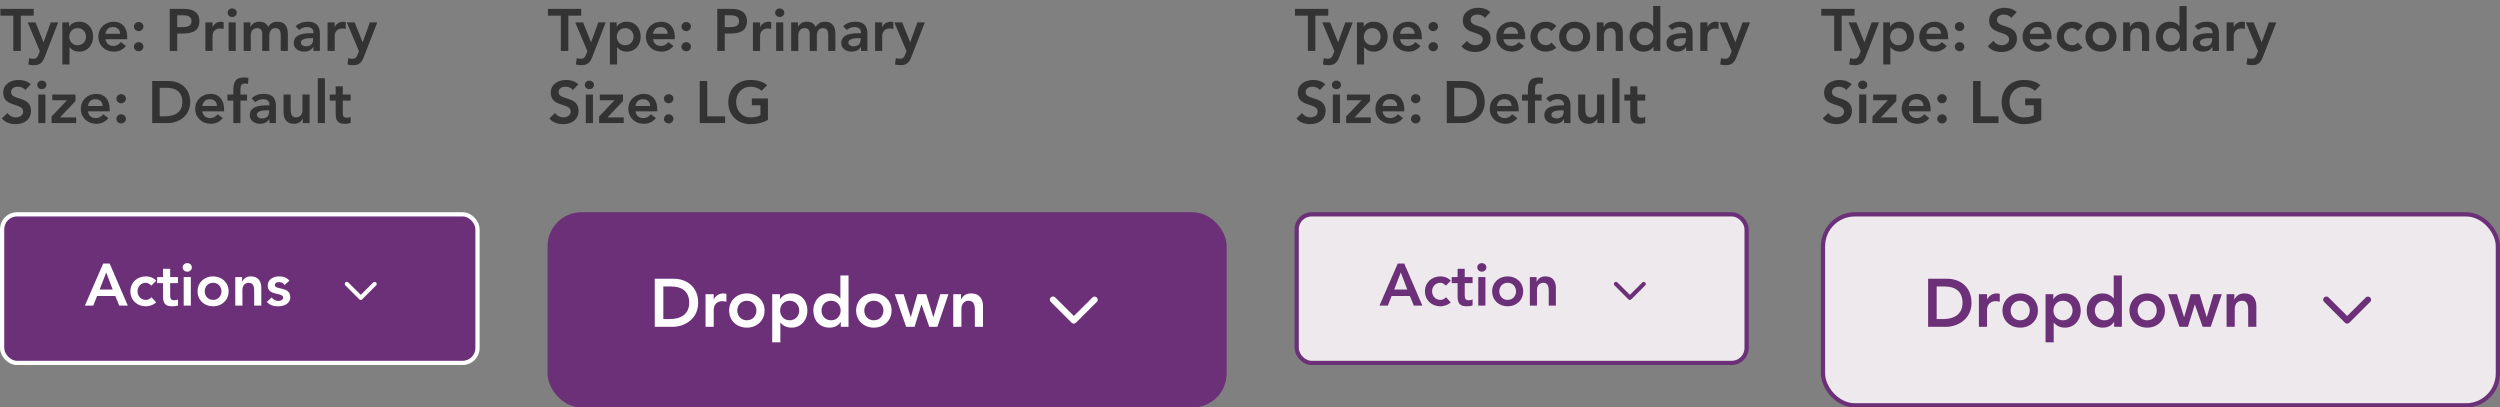 <svg width="589" height="96" viewBox="0 0 589 96" fill="none" xmlns="http://www.w3.org/2000/svg">
<rect x="0" y="0" width="589" height="96" fill="#808080" stroke="none"/>
<path d="M3.136 12H4.9V3.684H7.938V2.088H0.098V3.684H3.136V12ZM9.392 12.056L9.07 12.854C8.79 13.554 8.566 13.848 7.74 13.848C7.446 13.848 7.152 13.778 6.886 13.68L6.676 15.192C7.096 15.304 7.53 15.36 7.964 15.36C9.448 15.36 10.037 14.702 10.527 13.442L13.704 5.28H11.954L10.274 9.942H10.246L8.37 5.28H6.522L9.392 12.056ZM14.692 15.192H16.372V11.146H16.414C16.764 11.58 17.436 12.168 18.696 12.168C20.614 12.168 21.944 10.628 21.944 8.64C21.944 6.652 20.698 5.112 18.626 5.112C17.688 5.112 16.806 5.476 16.316 6.288H16.288V5.28H14.692V15.192ZM20.264 8.64C20.264 9.69 19.522 10.656 18.29 10.656C17.058 10.656 16.316 9.69 16.316 8.64C16.316 7.59 17.058 6.624 18.29 6.624C19.522 6.624 20.264 7.59 20.264 8.64ZM29.979 9.228V8.766C29.979 6.428 28.705 5.112 26.829 5.112C24.799 5.112 23.175 6.526 23.175 8.64C23.175 10.754 24.799 12.168 26.829 12.168C27.893 12.168 28.887 11.79 29.671 10.824L28.467 9.914C28.047 10.432 27.501 10.824 26.661 10.824C25.723 10.824 24.967 10.222 24.855 9.228H29.979ZM24.855 7.968C24.981 7.002 25.597 6.372 26.591 6.372C27.641 6.372 28.285 6.988 28.299 7.968H24.855ZM31.55 11.02C31.55 11.622 32.082 12.084 32.67 12.084C33.286 12.084 33.79 11.594 33.79 10.992C33.79 10.39 33.272 9.928 32.67 9.928C32.054 9.928 31.55 10.418 31.55 11.02ZM31.55 6.274C31.55 6.876 32.082 7.338 32.67 7.338C33.286 7.338 33.79 6.848 33.79 6.246C33.79 5.644 33.272 5.182 32.67 5.182C32.054 5.182 31.55 5.672 31.55 6.274ZM39.989 12H41.753V7.898H43.013C45.113 7.898 46.975 7.45 46.975 4.958C46.975 2.76 45.239 2.088 43.321 2.088H39.989V12ZM41.753 6.386V3.6H43.013C43.965 3.6 45.127 3.768 45.127 4.986C45.127 6.33 43.825 6.386 42.817 6.386H41.753ZM48.393 12H50.073V8.402C50.073 8.038 50.297 6.708 51.879 6.708C52.145 6.708 52.411 6.764 52.691 6.834V5.21C52.495 5.154 52.299 5.112 52.089 5.112C51.207 5.112 50.465 5.574 50.101 6.344H50.073V5.28H48.393V12ZM53.863 12H55.543V5.28H53.863V12ZM53.625 2.998C53.625 3.53 54.073 4.006 54.689 4.006C55.305 4.006 55.781 3.572 55.781 2.998C55.781 2.424 55.305 1.99 54.689 1.99C54.073 1.99 53.625 2.466 53.625 2.998ZM57.401 12H59.081V8.332C59.081 7.436 59.516 6.624 60.621 6.624C61.434 6.624 61.77 7.17 61.77 7.996V12H63.45V8.36C63.45 7.492 63.842 6.624 64.891 6.624C65.885 6.624 66.138 7.352 66.138 8.192V12H67.817V7.996C67.817 6.386 67.188 5.112 65.395 5.112C64.388 5.112 63.673 5.504 63.184 6.358C62.834 5.518 62.12 5.112 61.084 5.112C59.964 5.112 59.319 5.7 59.026 6.33H58.998V5.28H57.401V12ZM73.853 12H75.365V8.136C75.365 7.184 75.365 5.112 72.495 5.112C71.431 5.112 70.381 5.434 69.639 6.19L70.521 7.072C70.969 6.652 71.613 6.372 72.313 6.372C73.209 6.372 73.853 6.806 73.853 7.632V7.814H73.433C71.753 7.814 69.205 7.968 69.205 10.152C69.205 11.482 70.409 12.168 71.655 12.168C72.551 12.168 73.335 11.832 73.811 11.076H73.853V12ZM73.755 9.368C73.755 10.306 73.209 10.908 72.061 10.908C71.515 10.908 70.885 10.642 70.885 10.026C70.885 9.06 72.481 8.99 73.405 8.99H73.755V9.368ZM77.173 12H78.853V8.402C78.853 8.038 79.077 6.708 80.659 6.708C80.925 6.708 81.191 6.764 81.471 6.834V5.21C81.275 5.154 81.079 5.112 80.869 5.112C79.987 5.112 79.245 5.574 78.881 6.344H78.853V5.28H77.173V12ZM84.574 12.056L84.252 12.854C83.972 13.554 83.748 13.848 82.922 13.848C82.628 13.848 82.334 13.778 82.068 13.68L81.858 15.192C82.278 15.304 82.712 15.36 83.146 15.36C84.63 15.36 85.218 14.702 85.708 13.442L88.886 5.28H87.136L85.456 9.942H85.428L83.552 5.28H81.704L84.574 12.056ZM7.252 19.858C6.482 19.13 5.446 18.836 4.41 18.836C2.576 18.836 0.756 19.788 0.756 21.832C0.756 25.374 5.46 24.128 5.46 26.298C5.46 27.208 4.536 27.656 3.724 27.656C2.94 27.656 2.198 27.278 1.764 26.62L0.434 27.908C1.246 28.874 2.45 29.252 3.682 29.252C5.628 29.252 7.308 28.216 7.308 26.088C7.308 22.56 2.604 23.694 2.604 21.706C2.604 20.796 3.416 20.432 4.228 20.432C4.914 20.432 5.586 20.684 5.964 21.216L7.252 19.858ZM9.019 29H10.699V22.28H9.019V29ZM8.781 19.998C8.781 20.53 9.229 21.006 9.845 21.006C10.461 21.006 10.937 20.572 10.937 19.998C10.937 19.424 10.461 18.99 9.845 18.99C9.229 18.99 8.781 19.466 8.781 19.998ZM12.152 29H17.948V27.656H14.14L17.78 23.806V22.28H12.32V23.624H15.75V23.652L12.152 27.446V29ZM25.85 26.228V25.766C25.85 23.428 24.576 22.112 22.7 22.112C20.67 22.112 19.046 23.526 19.046 25.64C19.046 27.754 20.67 29.168 22.7 29.168C23.764 29.168 24.758 28.79 25.542 27.824L24.338 26.914C23.918 27.432 23.372 27.824 22.532 27.824C21.594 27.824 20.838 27.222 20.726 26.228H25.85ZM20.726 24.968C20.852 24.002 21.468 23.372 22.462 23.372C23.512 23.372 24.156 23.988 24.17 24.968H20.726ZM27.421 28.02C27.421 28.622 27.953 29.084 28.541 29.084C29.157 29.084 29.661 28.594 29.661 27.992C29.661 27.39 29.143 26.928 28.541 26.928C27.925 26.928 27.421 27.418 27.421 28.02ZM27.421 23.274C27.421 23.876 27.953 24.338 28.541 24.338C29.157 24.338 29.661 23.848 29.661 23.246C29.661 22.644 29.143 22.182 28.541 22.182C27.925 22.182 27.421 22.672 27.421 23.274ZM35.86 29H39.556C41.936 29 44.806 27.432 44.806 24.044C44.806 20.684 42.37 19.088 39.766 19.088H35.86V29ZM37.624 27.404V20.684H39.234C41.39 20.684 42.958 21.636 42.958 24.044C42.958 26.452 41.152 27.404 38.94 27.404H37.624ZM52.797 26.228V25.766C52.797 23.428 51.523 22.112 49.647 22.112C47.617 22.112 45.993 23.526 45.993 25.64C45.993 27.754 47.617 29.168 49.647 29.168C50.711 29.168 51.705 28.79 52.489 27.824L51.285 26.914C50.865 27.432 50.319 27.824 49.479 27.824C48.541 27.824 47.785 27.222 47.673 26.228H52.797ZM47.673 24.968C47.799 24.002 48.415 23.372 49.409 23.372C50.459 23.372 51.103 23.988 51.117 24.968H47.673ZM54.97 29H56.65V23.708H58.204V22.28H56.65V21.062C56.65 20.32 56.79 19.676 57.728 19.676C57.966 19.676 58.19 19.718 58.428 19.774L58.54 18.346C58.19 18.276 57.84 18.248 57.476 18.248C55.39 18.248 54.97 19.466 54.97 21.328V22.28H53.584V23.708H54.97V29ZM63.49 29H65.002V25.136C65.002 24.184 65.002 22.112 62.132 22.112C61.068 22.112 60.018 22.434 59.276 23.19L60.158 24.072C60.606 23.652 61.25 23.372 61.95 23.372C62.846 23.372 63.49 23.806 63.49 24.632V24.814H63.07C61.39 24.814 58.842 24.968 58.842 27.152C58.842 28.482 60.046 29.168 61.292 29.168C62.188 29.168 62.972 28.832 63.448 28.076H63.49V29ZM63.392 26.368C63.392 27.306 62.846 27.908 61.698 27.908C61.152 27.908 60.522 27.642 60.522 27.026C60.522 26.06 62.118 25.99 63.042 25.99H63.392V26.368ZM72.941 22.28H71.261V25.948C71.261 26.844 70.827 27.656 69.721 27.656C68.545 27.656 68.489 26.424 68.489 25.682V22.28H66.809V26.522C66.809 27.894 67.453 29.168 69.259 29.168C70.379 29.168 71.009 28.594 71.317 27.922H71.345V29H72.941V22.28ZM74.876 29H76.556V18.416H74.876V29ZM79.087 23.708V26.788C79.087 28.37 79.507 29.168 81.285 29.168C81.677 29.168 82.265 29.112 82.615 28.944V27.53C82.405 27.684 81.999 27.74 81.705 27.74C80.963 27.74 80.767 27.32 80.767 26.648V23.708H82.615V22.28H80.767V20.334H79.087V22.28H77.701V23.708H79.087Z" fill="#333333"/>
<rect x="0.5" y="50.5" width="112" height="35" rx="3.5" fill="#6C3078"/>
<path d="M20 72H21.974L22.87 69.732H27.168L28.092 72H30.108L25.838 62.088H24.312L20 72ZM23.472 68.22L25.026 64.188L26.552 68.22H23.472ZM36.809 66.134C36.166 65.42 35.227 65.112 34.373 65.112C32.343 65.112 30.72 66.526 30.72 68.64C30.72 70.754 32.343 72.168 34.373 72.168C34.962 72.168 36.109 71.916 36.795 71.23L35.675 70.026C35.367 70.432 34.892 70.656 34.373 70.656C33.142 70.656 32.4 69.69 32.4 68.64C32.4 67.59 33.142 66.624 34.373 66.624C34.822 66.624 35.255 66.89 35.648 67.296L36.809 66.134ZM38.411 66.708V69.788C38.411 71.37 38.831 72.168 40.609 72.168C41.001 72.168 41.589 72.112 41.939 71.944V70.53C41.729 70.684 41.323 70.74 41.029 70.74C40.287 70.74 40.091 70.32 40.091 69.648V66.708H41.939V65.28H40.091V63.334H38.411V65.28H37.025V66.708H38.411ZM43.279 72H44.959V65.28H43.279V72ZM43.041 62.998C43.041 63.53 43.489 64.006 44.105 64.006C44.721 64.006 45.197 63.572 45.197 62.998C45.197 62.424 44.721 61.99 44.105 61.99C43.489 61.99 43.041 62.466 43.041 62.998ZM46.551 68.64C46.551 70.754 48.175 72.168 50.206 72.168C52.236 72.168 53.859 70.754 53.859 68.64C53.859 66.526 52.236 65.112 50.206 65.112C48.175 65.112 46.551 66.526 46.551 68.64ZM48.231 68.64C48.231 67.59 48.974 66.624 50.206 66.624C51.438 66.624 52.179 67.59 52.179 68.64C52.179 69.69 51.438 70.656 50.206 70.656C48.974 70.656 48.231 69.69 48.231 68.64ZM55.432 72H57.112V68.332C57.112 67.436 57.547 66.624 58.653 66.624C59.828 66.624 59.885 67.856 59.885 68.598V72H61.565V67.758C61.565 66.386 60.92 65.112 59.114 65.112C57.995 65.112 57.364 65.686 57.056 66.358H57.029V65.28H55.432V72ZM68.175 66.134C67.629 65.392 66.677 65.112 65.781 65.112C64.424 65.112 63.08 65.784 63.08 67.282C63.08 69.844 66.706 68.752 66.706 70.138C66.706 70.67 66.076 70.908 65.585 70.908C64.871 70.908 64.424 70.558 63.989 70.082L62.87 71.132C63.556 71.902 64.451 72.168 65.487 72.168C66.859 72.168 68.385 71.608 68.385 70.012C68.385 67.394 64.76 68.374 64.76 67.17C64.76 66.666 65.291 66.456 65.74 66.456C66.314 66.456 66.734 66.694 67.055 67.142L68.175 66.134Z" fill="white"/>
<path d="M85 70.666C84.935 70.667 84.87 70.654 84.809 70.629C84.748 70.604 84.693 70.567 84.647 70.52L81.314 67.186C81.247 67.089 81.217 66.972 81.229 66.854C81.241 66.737 81.294 66.628 81.378 66.546C81.463 66.464 81.573 66.414 81.691 66.406C81.808 66.397 81.925 66.43 82.02 66.5L85 69.46L87.98 66.5C88.074 66.439 88.186 66.411 88.298 66.421C88.409 66.431 88.514 66.479 88.596 66.556C88.677 66.632 88.73 66.734 88.747 66.845C88.763 66.956 88.743 67.069 88.687 67.166L85.354 70.5C85.309 70.55 85.255 70.591 85.194 70.62C85.134 70.648 85.068 70.664 85 70.666V70.666Z" fill="white"/>
<rect x="0.5" y="50.5" width="112" height="35" rx="3.5" stroke="white"/>
<path d="M132.136 12H133.9V3.684H136.938V2.088H129.098V3.684H132.136V12ZM138.392 12.056L138.07 12.854C137.79 13.554 137.566 13.848 136.74 13.848C136.446 13.848 136.152 13.778 135.886 13.68L135.676 15.192C136.096 15.304 136.53 15.36 136.964 15.36C138.448 15.36 139.036 14.702 139.526 13.442L142.704 5.28H140.954L139.274 9.942H139.246L137.37 5.28H135.522L138.392 12.056ZM143.692 15.192H145.372V11.146H145.414C145.764 11.58 146.436 12.168 147.696 12.168C149.614 12.168 150.944 10.628 150.944 8.64C150.944 6.652 149.698 5.112 147.626 5.112C146.688 5.112 145.806 5.476 145.316 6.288H145.288V5.28H143.692V15.192ZM149.264 8.64C149.264 9.69 148.522 10.656 147.29 10.656C146.058 10.656 145.316 9.69 145.316 8.64C145.316 7.59 146.058 6.624 147.29 6.624C148.522 6.624 149.264 7.59 149.264 8.64ZM158.979 9.228V8.766C158.979 6.428 157.705 5.112 155.829 5.112C153.799 5.112 152.175 6.526 152.175 8.64C152.175 10.754 153.799 12.168 155.829 12.168C156.893 12.168 157.887 11.79 158.671 10.824L157.467 9.914C157.047 10.432 156.501 10.824 155.661 10.824C154.723 10.824 153.967 10.222 153.855 9.228H158.979ZM153.855 7.968C153.981 7.002 154.597 6.372 155.591 6.372C156.641 6.372 157.285 6.988 157.299 7.968H153.855ZM160.55 11.02C160.55 11.622 161.082 12.084 161.67 12.084C162.286 12.084 162.79 11.594 162.79 10.992C162.79 10.39 162.272 9.928 161.67 9.928C161.054 9.928 160.55 10.418 160.55 11.02ZM160.55 6.274C160.55 6.876 161.082 7.338 161.67 7.338C162.286 7.338 162.79 6.848 162.79 6.246C162.79 5.644 162.272 5.182 161.67 5.182C161.054 5.182 160.55 5.672 160.55 6.274ZM168.989 12H170.753V7.898H172.013C174.113 7.898 175.975 7.45 175.975 4.958C175.975 2.76 174.239 2.088 172.321 2.088H168.989V12ZM170.753 6.386V3.6H172.013C172.965 3.6 174.127 3.768 174.127 4.986C174.127 6.33 172.825 6.386 171.817 6.386H170.753ZM177.393 12H179.073V8.402C179.073 8.038 179.297 6.708 180.879 6.708C181.145 6.708 181.411 6.764 181.691 6.834V5.21C181.495 5.154 181.299 5.112 181.089 5.112C180.207 5.112 179.465 5.574 179.101 6.344H179.073V5.28H177.393V12ZM182.863 12H184.543V5.28H182.863V12ZM182.625 2.998C182.625 3.53 183.073 4.006 183.689 4.006C184.305 4.006 184.781 3.572 184.781 2.998C184.781 2.424 184.305 1.99 183.689 1.99C183.073 1.99 182.625 2.466 182.625 2.998ZM186.402 12H188.082V8.332C188.082 7.436 188.516 6.624 189.622 6.624C190.434 6.624 190.77 7.17 190.77 7.996V12H192.45V8.36C192.45 7.492 192.842 6.624 193.892 6.624C194.886 6.624 195.138 7.352 195.138 8.192V12H196.818V7.996C196.818 6.386 196.188 5.112 194.396 5.112C193.388 5.112 192.674 5.504 192.184 6.358C191.834 5.518 191.12 5.112 190.084 5.112C188.964 5.112 188.32 5.7 188.026 6.33H187.998V5.28H186.402V12ZM202.853 12H204.365V8.136C204.365 7.184 204.365 5.112 201.495 5.112C200.431 5.112 199.381 5.434 198.639 6.19L199.521 7.072C199.969 6.652 200.613 6.372 201.313 6.372C202.209 6.372 202.853 6.806 202.853 7.632V7.814H202.433C200.753 7.814 198.205 7.968 198.205 10.152C198.205 11.482 199.409 12.168 200.655 12.168C201.551 12.168 202.335 11.832 202.811 11.076H202.853V12ZM202.755 9.368C202.755 10.306 202.209 10.908 201.061 10.908C200.515 10.908 199.885 10.642 199.885 10.026C199.885 9.06 201.481 8.99 202.405 8.99H202.755V9.368ZM206.173 12H207.853V8.402C207.853 8.038 208.077 6.708 209.659 6.708C209.925 6.708 210.191 6.764 210.471 6.834V5.21C210.275 5.154 210.079 5.112 209.869 5.112C208.987 5.112 208.245 5.574 207.881 6.344H207.853V5.28H206.173V12ZM213.574 12.056L213.252 12.854C212.972 13.554 212.748 13.848 211.922 13.848C211.628 13.848 211.334 13.778 211.068 13.68L210.858 15.192C211.278 15.304 211.712 15.36 212.146 15.36C213.63 15.36 214.218 14.702 214.708 13.442L217.886 5.28H216.136L214.456 9.942H214.428L212.552 5.28H210.704L213.574 12.056ZM136.252 19.858C135.482 19.13 134.446 18.836 133.41 18.836C131.576 18.836 129.756 19.788 129.756 21.832C129.756 25.374 134.46 24.128 134.46 26.298C134.46 27.208 133.536 27.656 132.724 27.656C131.94 27.656 131.198 27.278 130.764 26.62L129.434 27.908C130.246 28.874 131.45 29.252 132.682 29.252C134.628 29.252 136.308 28.216 136.308 26.088C136.308 22.56 131.604 23.694 131.604 21.706C131.604 20.796 132.416 20.432 133.228 20.432C133.914 20.432 134.586 20.684 134.964 21.216L136.252 19.858ZM138.019 29H139.699V22.28H138.019V29ZM137.781 19.998C137.781 20.53 138.229 21.006 138.845 21.006C139.461 21.006 139.937 20.572 139.937 19.998C139.937 19.424 139.461 18.99 138.845 18.99C138.229 18.99 137.781 19.466 137.781 19.998ZM141.152 29H146.948V27.656H143.14L146.78 23.806V22.28H141.32V23.624H144.75V23.652L141.152 27.446V29ZM154.85 26.228V25.766C154.85 23.428 153.576 22.112 151.7 22.112C149.67 22.112 148.046 23.526 148.046 25.64C148.046 27.754 149.67 29.168 151.7 29.168C152.764 29.168 153.758 28.79 154.542 27.824L153.338 26.914C152.918 27.432 152.372 27.824 151.532 27.824C150.594 27.824 149.838 27.222 149.726 26.228H154.85ZM149.726 24.968C149.852 24.002 150.468 23.372 151.462 23.372C152.512 23.372 153.156 23.988 153.17 24.968H149.726ZM156.421 28.02C156.421 28.622 156.953 29.084 157.541 29.084C158.157 29.084 158.661 28.594 158.661 27.992C158.661 27.39 158.143 26.928 157.541 26.928C156.925 26.928 156.421 27.418 156.421 28.02ZM156.421 23.274C156.421 23.876 156.953 24.338 157.541 24.338C158.157 24.338 158.661 23.848 158.661 23.246C158.661 22.644 158.143 22.182 157.541 22.182C156.925 22.182 156.421 22.672 156.421 23.274ZM164.86 29H170.838V27.404H166.624V19.088H164.86V29ZM180.926 23.204H177.132V24.8H179.162V27.138C178.546 27.488 177.734 27.656 176.838 27.656C174.794 27.656 173.436 26.088 173.436 23.974C173.436 22 174.794 20.432 176.838 20.432C177.832 20.432 178.798 20.782 179.428 21.398L180.73 20.082C179.694 19.158 178.336 18.836 176.824 18.836C173.772 18.836 171.588 20.908 171.588 24.086C171.588 27.18 173.772 29.252 176.824 29.252C178.35 29.252 179.722 28.916 180.926 28.272V23.204Z" fill="#333333"/>
<rect x="129.5" y="50.5" width="159" height="45" rx="7.5" fill="#6C3078"/>
<path d="M154.264 77H158.488C161.208 77 164.488 75.208 164.488 71.336C164.488 67.496 161.704 65.672 158.728 65.672H154.264V77ZM156.28 75.176V67.496H158.12C160.584 67.496 162.376 68.584 162.376 71.336C162.376 74.088 160.312 75.176 157.784 75.176H156.28ZM166.229 77H168.149V72.888C168.149 72.472 168.405 70.952 170.213 70.952C170.517 70.952 170.821 71.016 171.141 71.096V69.24C170.917 69.176 170.693 69.128 170.453 69.128C169.445 69.128 168.597 69.656 168.181 70.536H168.149V69.32H166.229V77ZM171.782 73.16C171.782 75.576 173.638 77.192 175.958 77.192C178.278 77.192 180.134 75.576 180.134 73.16C180.134 70.744 178.278 69.128 175.958 69.128C173.638 69.128 171.782 70.744 171.782 73.16ZM173.702 73.16C173.702 71.96 174.55 70.856 175.958 70.856C177.366 70.856 178.214 71.96 178.214 73.16C178.214 74.36 177.366 75.464 175.958 75.464C174.55 75.464 173.702 74.36 173.702 73.16ZM181.932 80.648H183.852V76.024H183.9C184.3 76.52 185.068 77.192 186.508 77.192C188.7 77.192 190.22 75.432 190.22 73.16C190.22 70.888 188.796 69.128 186.428 69.128C185.356 69.128 184.348 69.544 183.788 70.472H183.756V69.32H181.932V80.648ZM188.3 73.16C188.3 74.36 187.452 75.464 186.044 75.464C184.636 75.464 183.788 74.36 183.788 73.16C183.788 71.96 184.636 70.856 186.044 70.856C187.452 70.856 188.3 71.96 188.3 73.16ZM198.09 77H199.914V64.904H197.994V70.296H197.946C197.546 69.8 196.778 69.128 195.338 69.128C193.146 69.128 191.626 70.888 191.626 73.16C191.626 75.432 193.05 77.192 195.418 77.192C196.49 77.192 197.498 76.776 198.058 75.848H198.09V77ZM193.546 73.16C193.546 71.96 194.394 70.856 195.802 70.856C197.21 70.856 198.058 71.96 198.058 73.16C198.058 74.36 197.21 75.464 195.802 75.464C194.394 75.464 193.546 74.36 193.546 73.16ZM201.704 73.16C201.704 75.576 203.56 77.192 205.88 77.192C208.2 77.192 210.056 75.576 210.056 73.16C210.056 70.744 208.2 69.128 205.88 69.128C203.56 69.128 201.704 70.744 201.704 73.16ZM203.624 73.16C203.624 71.96 204.472 70.856 205.88 70.856C207.288 70.856 208.136 71.96 208.136 73.16C208.136 74.36 207.288 75.464 205.88 75.464C204.472 75.464 203.624 74.36 203.624 73.16ZM213.486 77H215.47L217.086 71.752H217.118L218.942 77H220.846L223.454 69.32H221.518L219.918 74.696H219.886L218.222 69.32H216.142L214.59 74.696H214.558L212.894 69.32H210.814L213.486 77ZM224.588 77H226.508V72.808C226.508 71.784 227.004 70.856 228.268 70.856C229.612 70.856 229.676 72.264 229.676 73.112V77H231.596V72.152C231.596 70.584 230.86 69.128 228.796 69.128C227.516 69.128 226.796 69.784 226.444 70.552H226.412V69.32H224.588V77Z" fill="white"/>
<path d="M253 76.251C252.901 76.251 252.804 76.232 252.712 76.194C252.621 76.156 252.539 76.101 252.47 76.031L247.47 71.031C247.37 70.885 247.325 70.708 247.343 70.532C247.36 70.357 247.439 70.193 247.566 70.07C247.693 69.946 247.859 69.872 248.035 69.859C248.212 69.847 248.387 69.897 248.53 70.001L253 74.441L257.47 70.001C257.611 69.909 257.778 69.868 257.946 69.883C258.113 69.898 258.27 69.969 258.392 70.084C258.515 70.2 258.595 70.353 258.619 70.519C258.644 70.685 258.613 70.855 258.53 71.001L253.53 76.001C253.463 76.076 253.382 76.137 253.29 76.18C253.199 76.223 253.1 76.247 253 76.251V76.251Z" fill="white"/>
<rect x="129.5" y="50.5" width="159" height="45" rx="7.5" stroke="#6C3078"/>
<path d="M308.136 12H309.9V3.684H312.938V2.088H305.098V3.684H308.136V12ZM314.392 12.056L314.07 12.854C313.79 13.554 313.566 13.848 312.74 13.848C312.446 13.848 312.152 13.778 311.886 13.68L311.676 15.192C312.096 15.304 312.53 15.36 312.964 15.36C314.448 15.36 315.036 14.702 315.526 13.442L318.704 5.28H316.954L315.274 9.942H315.246L313.37 5.28H311.522L314.392 12.056ZM319.692 15.192H321.372V11.146H321.414C321.764 11.58 322.436 12.168 323.696 12.168C325.614 12.168 326.944 10.628 326.944 8.64C326.944 6.652 325.698 5.112 323.626 5.112C322.688 5.112 321.806 5.476 321.316 6.288H321.288V5.28H319.692V15.192ZM325.264 8.64C325.264 9.69 324.522 10.656 323.29 10.656C322.058 10.656 321.316 9.69 321.316 8.64C321.316 7.59 322.058 6.624 323.29 6.624C324.522 6.624 325.264 7.59 325.264 8.64ZM334.979 9.228V8.766C334.979 6.428 333.705 5.112 331.829 5.112C329.799 5.112 328.175 6.526 328.175 8.64C328.175 10.754 329.799 12.168 331.829 12.168C332.893 12.168 333.887 11.79 334.671 10.824L333.467 9.914C333.047 10.432 332.501 10.824 331.661 10.824C330.723 10.824 329.967 10.222 329.855 9.228H334.979ZM329.855 7.968C329.981 7.002 330.597 6.372 331.591 6.372C332.641 6.372 333.285 6.988 333.299 7.968H329.855ZM336.55 11.02C336.55 11.622 337.082 12.084 337.67 12.084C338.286 12.084 338.79 11.594 338.79 10.992C338.79 10.39 338.272 9.928 337.67 9.928C337.054 9.928 336.55 10.418 336.55 11.02ZM336.55 6.274C336.55 6.876 337.082 7.338 337.67 7.338C338.286 7.338 338.79 6.848 338.79 6.246C338.79 5.644 338.272 5.182 337.67 5.182C337.054 5.182 336.55 5.672 336.55 6.274ZM351.135 2.858C350.365 2.13 349.329 1.836 348.293 1.836C346.459 1.836 344.639 2.788 344.639 4.832C344.639 8.374 349.343 7.128 349.343 9.298C349.343 10.208 348.419 10.656 347.607 10.656C346.823 10.656 346.081 10.278 345.647 9.62L344.317 10.908C345.129 11.874 346.333 12.252 347.565 12.252C349.511 12.252 351.191 11.216 351.191 9.088C351.191 5.56 346.487 6.694 346.487 4.706C346.487 3.796 347.299 3.432 348.111 3.432C348.797 3.432 349.469 3.684 349.847 4.216L351.135 2.858ZM359.342 9.228V8.766C359.342 6.428 358.068 5.112 356.192 5.112C354.162 5.112 352.538 6.526 352.538 8.64C352.538 10.754 354.162 12.168 356.192 12.168C357.256 12.168 358.25 11.79 359.034 10.824L357.83 9.914C357.41 10.432 356.864 10.824 356.024 10.824C355.086 10.824 354.33 10.222 354.218 9.228H359.342ZM354.218 7.968C354.344 7.002 354.96 6.372 355.954 6.372C357.004 6.372 357.648 6.988 357.662 7.968H354.218ZM366.667 6.134C366.023 5.42 365.085 5.112 364.231 5.112C362.201 5.112 360.577 6.526 360.577 8.64C360.577 10.754 362.201 12.168 364.231 12.168C364.819 12.168 365.967 11.916 366.653 11.23L365.533 10.026C365.225 10.432 364.749 10.656 364.231 10.656C362.999 10.656 362.257 9.69 362.257 8.64C362.257 7.59 362.999 6.624 364.231 6.624C364.679 6.624 365.113 6.89 365.505 7.296L366.667 6.134ZM367.331 8.64C367.331 10.754 368.955 12.168 370.985 12.168C373.015 12.168 374.639 10.754 374.639 8.64C374.639 6.526 373.015 5.112 370.985 5.112C368.955 5.112 367.331 6.526 367.331 8.64ZM369.011 8.64C369.011 7.59 369.753 6.624 370.985 6.624C372.217 6.624 372.959 7.59 372.959 8.64C372.959 9.69 372.217 10.656 370.985 10.656C369.753 10.656 369.011 9.69 369.011 8.64ZM376.212 12H377.892V8.332C377.892 7.436 378.326 6.624 379.432 6.624C380.608 6.624 380.664 7.856 380.664 8.598V12H382.344V7.758C382.344 6.386 381.7 5.112 379.894 5.112C378.774 5.112 378.144 5.686 377.836 6.358H377.808V5.28H376.212V12ZM389.571 12H391.167V1.416H389.487V6.134H389.445C389.095 5.7 388.423 5.112 387.163 5.112C385.245 5.112 383.915 6.652 383.915 8.64C383.915 10.628 385.161 12.168 387.233 12.168C388.171 12.168 389.053 11.804 389.543 10.992H389.571V12ZM385.595 8.64C385.595 7.59 386.337 6.624 387.569 6.624C388.801 6.624 389.543 7.59 389.543 8.64C389.543 9.69 388.801 10.656 387.569 10.656C386.337 10.656 385.595 9.69 385.595 8.64ZM397.269 12H398.781V8.136C398.781 7.184 398.781 5.112 395.911 5.112C394.847 5.112 393.797 5.434 393.055 6.19L393.937 7.072C394.385 6.652 395.029 6.372 395.729 6.372C396.625 6.372 397.269 6.806 397.269 7.632V7.814H396.849C395.169 7.814 392.621 7.968 392.621 10.152C392.621 11.482 393.825 12.168 395.071 12.168C395.967 12.168 396.751 11.832 397.227 11.076H397.269V12ZM397.171 9.368C397.171 10.306 396.625 10.908 395.477 10.908C394.931 10.908 394.301 10.642 394.301 10.026C394.301 9.06 395.897 8.99 396.821 8.99H397.171V9.368ZM400.589 12H402.269V8.402C402.269 8.038 402.493 6.708 404.075 6.708C404.341 6.708 404.607 6.764 404.887 6.834V5.21C404.691 5.154 404.495 5.112 404.285 5.112C403.403 5.112 402.661 5.574 402.297 6.344H402.269V5.28H400.589V12ZM407.99 12.056L407.668 12.854C407.388 13.554 407.164 13.848 406.338 13.848C406.044 13.848 405.75 13.778 405.484 13.68L405.274 15.192C405.694 15.304 406.128 15.36 406.562 15.36C408.046 15.36 408.634 14.702 409.124 13.442L412.302 5.28H410.552L408.872 9.942H408.844L406.968 5.28H405.12L407.99 12.056ZM312.252 19.858C311.482 19.13 310.446 18.836 309.41 18.836C307.576 18.836 305.756 19.788 305.756 21.832C305.756 25.374 310.46 24.128 310.46 26.298C310.46 27.208 309.536 27.656 308.724 27.656C307.94 27.656 307.198 27.278 306.764 26.62L305.434 27.908C306.246 28.874 307.45 29.252 308.682 29.252C310.628 29.252 312.308 28.216 312.308 26.088C312.308 22.56 307.604 23.694 307.604 21.706C307.604 20.796 308.416 20.432 309.228 20.432C309.914 20.432 310.586 20.684 310.964 21.216L312.252 19.858ZM314.019 29H315.699V22.28H314.019V29ZM313.781 19.998C313.781 20.53 314.229 21.006 314.845 21.006C315.461 21.006 315.937 20.572 315.937 19.998C315.937 19.424 315.461 18.99 314.845 18.99C314.229 18.99 313.781 19.466 313.781 19.998ZM317.152 29H322.948V27.656H319.14L322.78 23.806V22.28H317.32V23.624H320.75V23.652L317.152 27.446V29ZM330.85 26.228V25.766C330.85 23.428 329.576 22.112 327.7 22.112C325.67 22.112 324.046 23.526 324.046 25.64C324.046 27.754 325.67 29.168 327.7 29.168C328.764 29.168 329.758 28.79 330.542 27.824L329.338 26.914C328.918 27.432 328.372 27.824 327.532 27.824C326.594 27.824 325.838 27.222 325.726 26.228H330.85ZM325.726 24.968C325.852 24.002 326.468 23.372 327.462 23.372C328.512 23.372 329.156 23.988 329.17 24.968H325.726ZM332.421 28.02C332.421 28.622 332.953 29.084 333.541 29.084C334.157 29.084 334.661 28.594 334.661 27.992C334.661 27.39 334.143 26.928 333.541 26.928C332.925 26.928 332.421 27.418 332.421 28.02ZM332.421 23.274C332.421 23.876 332.953 24.338 333.541 24.338C334.157 24.338 334.661 23.848 334.661 23.246C334.661 22.644 334.143 22.182 333.541 22.182C332.925 22.182 332.421 22.672 332.421 23.274ZM340.86 29H344.556C346.936 29 349.806 27.432 349.806 24.044C349.806 20.684 347.37 19.088 344.766 19.088H340.86V29ZM342.624 27.404V20.684H344.234C346.39 20.684 347.958 21.636 347.958 24.044C347.958 26.452 346.152 27.404 343.94 27.404H342.624ZM357.797 26.228V25.766C357.797 23.428 356.523 22.112 354.647 22.112C352.617 22.112 350.993 23.526 350.993 25.64C350.993 27.754 352.617 29.168 354.647 29.168C355.711 29.168 356.705 28.79 357.489 27.824L356.285 26.914C355.865 27.432 355.319 27.824 354.479 27.824C353.541 27.824 352.785 27.222 352.673 26.228H357.797ZM352.673 24.968C352.799 24.002 353.415 23.372 354.409 23.372C355.459 23.372 356.103 23.988 356.117 24.968H352.673ZM359.97 29H361.65V23.708H363.204V22.28H361.65V21.062C361.65 20.32 361.79 19.676 362.728 19.676C362.966 19.676 363.19 19.718 363.428 19.774L363.54 18.346C363.19 18.276 362.84 18.248 362.476 18.248C360.39 18.248 359.97 19.466 359.97 21.328V22.28H358.584V23.708H359.97V29ZM368.49 29H370.002V25.136C370.002 24.184 370.002 22.112 367.132 22.112C366.068 22.112 365.018 22.434 364.276 23.19L365.158 24.072C365.606 23.652 366.25 23.372 366.95 23.372C367.846 23.372 368.49 23.806 368.49 24.632V24.814H368.07C366.39 24.814 363.842 24.968 363.842 27.152C363.842 28.482 365.046 29.168 366.292 29.168C367.188 29.168 367.972 28.832 368.448 28.076H368.49V29ZM368.392 26.368C368.392 27.306 367.846 27.908 366.698 27.908C366.152 27.908 365.522 27.642 365.522 27.026C365.522 26.06 367.118 25.99 368.042 25.99H368.392V26.368ZM377.941 22.28H376.261V25.948C376.261 26.844 375.827 27.656 374.721 27.656C373.545 27.656 373.489 26.424 373.489 25.682V22.28H371.809V26.522C371.809 27.894 372.453 29.168 374.259 29.168C375.379 29.168 376.009 28.594 376.317 27.922H376.345V29H377.941V22.28ZM379.876 29H381.556V18.416H379.876V29ZM384.087 23.708V26.788C384.087 28.37 384.507 29.168 386.285 29.168C386.677 29.168 387.265 29.112 387.615 28.944V27.53C387.405 27.684 386.999 27.74 386.705 27.74C385.963 27.74 385.767 27.32 385.767 26.648V23.708H387.615V22.28H385.767V20.334H384.087V22.28H382.701V23.708H384.087Z" fill="#333333"/>
<rect x="305.5" y="50.5" width="106" height="35" rx="3.5" fill="#EDE9ED"/>
<path d="M325 72H326.974L327.87 69.732H332.168L333.092 72H335.108L330.838 62.088H329.312L325 72ZM328.472 68.22L330.026 64.188L331.552 68.22H328.472ZM341.81 66.134C341.166 65.42 340.228 65.112 339.374 65.112C337.344 65.112 335.72 66.526 335.72 68.64C335.72 70.754 337.344 72.168 339.374 72.168C339.962 72.168 341.11 71.916 341.796 71.23L340.676 70.026C340.368 70.432 339.892 70.656 339.374 70.656C338.142 70.656 337.4 69.69 337.4 68.64C337.4 67.59 338.142 66.624 339.374 66.624C339.822 66.624 340.256 66.89 340.648 67.296L341.81 66.134ZM343.411 66.708V69.788C343.411 71.37 343.831 72.168 345.609 72.168C346.001 72.168 346.589 72.112 346.939 71.944V70.53C346.729 70.684 346.323 70.74 346.029 70.74C345.287 70.74 345.091 70.32 345.091 69.648V66.708H346.939V65.28H345.091V63.334H343.411V65.28H342.025V66.708H343.411ZM348.279 72H349.959V65.28H348.279V72ZM348.041 62.998C348.041 63.53 348.489 64.006 349.105 64.006C349.721 64.006 350.197 63.572 350.197 62.998C350.197 62.424 349.721 61.99 349.105 61.99C348.489 61.99 348.041 62.466 348.041 62.998ZM351.552 68.64C351.552 70.754 353.176 72.168 355.206 72.168C357.236 72.168 358.86 70.754 358.86 68.64C358.86 66.526 357.236 65.112 355.206 65.112C353.176 65.112 351.552 66.526 351.552 68.64ZM353.232 68.64C353.232 67.59 353.974 66.624 355.206 66.624C356.438 66.624 357.18 67.59 357.18 68.64C357.18 69.69 356.438 70.656 355.206 70.656C353.974 70.656 353.232 69.69 353.232 68.64ZM360.432 72H362.112V68.332C362.112 67.436 362.546 66.624 363.652 66.624C364.828 66.624 364.884 67.856 364.884 68.598V72H366.564V67.758C366.564 66.386 365.92 65.112 364.114 65.112C362.994 65.112 362.364 65.686 362.056 66.358H362.028V65.28H360.432V72Z" fill="#6C3078"/>
<path d="M384 70.666C383.935 70.667 383.87 70.654 383.809 70.629C383.748 70.604 383.693 70.567 383.647 70.52L380.314 67.186C380.247 67.089 380.217 66.972 380.229 66.854C380.241 66.737 380.294 66.628 380.378 66.546C380.463 66.464 380.573 66.414 380.691 66.406C380.808 66.397 380.925 66.43 381.02 66.5L384 69.46L386.98 66.5C387.074 66.439 387.186 66.411 387.298 66.421C387.409 66.431 387.514 66.479 387.596 66.556C387.677 66.632 387.73 66.734 387.747 66.845C387.764 66.956 387.742 67.069 387.687 67.166L384.354 70.5C384.309 70.55 384.255 70.591 384.194 70.62C384.134 70.648 384.068 70.664 384 70.666V70.666Z" fill="#6C3078"/>
<rect x="305.5" y="50.5" width="106" height="35" rx="3.5" stroke="#6C3078"/>
<path d="M432.136 12H433.9V3.684H436.938V2.088H429.098V3.684H432.136V12ZM438.392 12.056L438.07 12.854C437.79 13.554 437.566 13.848 436.74 13.848C436.446 13.848 436.152 13.778 435.886 13.68L435.676 15.192C436.096 15.304 436.53 15.36 436.964 15.36C438.448 15.36 439.036 14.702 439.526 13.442L442.704 5.28H440.954L439.274 9.942H439.246L437.37 5.28H435.522L438.392 12.056ZM443.692 15.192H445.372V11.146H445.414C445.764 11.58 446.436 12.168 447.696 12.168C449.614 12.168 450.944 10.628 450.944 8.64C450.944 6.652 449.698 5.112 447.626 5.112C446.688 5.112 445.806 5.476 445.316 6.288H445.288V5.28H443.692V15.192ZM449.264 8.64C449.264 9.69 448.522 10.656 447.29 10.656C446.058 10.656 445.316 9.69 445.316 8.64C445.316 7.59 446.058 6.624 447.29 6.624C448.522 6.624 449.264 7.59 449.264 8.64ZM458.979 9.228V8.766C458.979 6.428 457.705 5.112 455.829 5.112C453.799 5.112 452.175 6.526 452.175 8.64C452.175 10.754 453.799 12.168 455.829 12.168C456.893 12.168 457.887 11.79 458.671 10.824L457.467 9.914C457.047 10.432 456.501 10.824 455.661 10.824C454.723 10.824 453.967 10.222 453.855 9.228H458.979ZM453.855 7.968C453.981 7.002 454.597 6.372 455.591 6.372C456.641 6.372 457.285 6.988 457.299 7.968H453.855ZM460.55 11.02C460.55 11.622 461.082 12.084 461.67 12.084C462.286 12.084 462.79 11.594 462.79 10.992C462.79 10.39 462.272 9.928 461.67 9.928C461.054 9.928 460.55 10.418 460.55 11.02ZM460.55 6.274C460.55 6.876 461.082 7.338 461.67 7.338C462.286 7.338 462.79 6.848 462.79 6.246C462.79 5.644 462.272 5.182 461.67 5.182C461.054 5.182 460.55 5.672 460.55 6.274ZM475.135 2.858C474.365 2.13 473.329 1.836 472.293 1.836C470.459 1.836 468.639 2.788 468.639 4.832C468.639 8.374 473.343 7.128 473.343 9.298C473.343 10.208 472.419 10.656 471.607 10.656C470.823 10.656 470.081 10.278 469.647 9.62L468.317 10.908C469.129 11.874 470.333 12.252 471.565 12.252C473.511 12.252 475.191 11.216 475.191 9.088C475.191 5.56 470.487 6.694 470.487 4.706C470.487 3.796 471.299 3.432 472.111 3.432C472.797 3.432 473.469 3.684 473.847 4.216L475.135 2.858ZM483.342 9.228V8.766C483.342 6.428 482.068 5.112 480.192 5.112C478.162 5.112 476.538 6.526 476.538 8.64C476.538 10.754 478.162 12.168 480.192 12.168C481.256 12.168 482.25 11.79 483.034 10.824L481.83 9.914C481.41 10.432 480.864 10.824 480.024 10.824C479.086 10.824 478.33 10.222 478.218 9.228H483.342ZM478.218 7.968C478.344 7.002 478.96 6.372 479.954 6.372C481.004 6.372 481.648 6.988 481.662 7.968H478.218ZM490.667 6.134C490.023 5.42 489.085 5.112 488.231 5.112C486.201 5.112 484.577 6.526 484.577 8.64C484.577 10.754 486.201 12.168 488.231 12.168C488.819 12.168 489.967 11.916 490.653 11.23L489.533 10.026C489.225 10.432 488.749 10.656 488.231 10.656C486.999 10.656 486.257 9.69 486.257 8.64C486.257 7.59 486.999 6.624 488.231 6.624C488.679 6.624 489.113 6.89 489.505 7.296L490.667 6.134ZM491.331 8.64C491.331 10.754 492.955 12.168 494.985 12.168C497.015 12.168 498.639 10.754 498.639 8.64C498.639 6.526 497.015 5.112 494.985 5.112C492.955 5.112 491.331 6.526 491.331 8.64ZM493.011 8.64C493.011 7.59 493.753 6.624 494.985 6.624C496.217 6.624 496.959 7.59 496.959 8.64C496.959 9.69 496.217 10.656 494.985 10.656C493.753 10.656 493.011 9.69 493.011 8.64ZM500.212 12H501.892V8.332C501.892 7.436 502.326 6.624 503.432 6.624C504.608 6.624 504.664 7.856 504.664 8.598V12H506.344V7.758C506.344 6.386 505.7 5.112 503.894 5.112C502.774 5.112 502.144 5.686 501.836 6.358H501.808V5.28H500.212V12ZM513.571 12H515.167V1.416H513.487V6.134H513.445C513.095 5.7 512.423 5.112 511.163 5.112C509.245 5.112 507.915 6.652 507.915 8.64C507.915 10.628 509.161 12.168 511.233 12.168C512.171 12.168 513.053 11.804 513.543 10.992H513.571V12ZM509.595 8.64C509.595 7.59 510.337 6.624 511.569 6.624C512.801 6.624 513.543 7.59 513.543 8.64C513.543 9.69 512.801 10.656 511.569 10.656C510.337 10.656 509.595 9.69 509.595 8.64ZM521.269 12H522.781V8.136C522.781 7.184 522.781 5.112 519.911 5.112C518.847 5.112 517.797 5.434 517.055 6.19L517.937 7.072C518.385 6.652 519.029 6.372 519.729 6.372C520.625 6.372 521.269 6.806 521.269 7.632V7.814H520.849C519.169 7.814 516.621 7.968 516.621 10.152C516.621 11.482 517.825 12.168 519.071 12.168C519.967 12.168 520.751 11.832 521.227 11.076H521.269V12ZM521.171 9.368C521.171 10.306 520.625 10.908 519.477 10.908C518.931 10.908 518.301 10.642 518.301 10.026C518.301 9.06 519.897 8.99 520.821 8.99H521.171V9.368ZM524.589 12H526.269V8.402C526.269 8.038 526.493 6.708 528.075 6.708C528.341 6.708 528.607 6.764 528.887 6.834V5.21C528.691 5.154 528.495 5.112 528.285 5.112C527.403 5.112 526.661 5.574 526.297 6.344H526.269V5.28H524.589V12ZM531.99 12.056L531.668 12.854C531.388 13.554 531.164 13.848 530.338 13.848C530.044 13.848 529.75 13.778 529.484 13.68L529.274 15.192C529.694 15.304 530.128 15.36 530.562 15.36C532.046 15.36 532.634 14.702 533.124 13.442L536.302 5.28H534.552L532.872 9.942H532.844L530.968 5.28H529.12L531.99 12.056ZM436.252 19.858C435.482 19.13 434.446 18.836 433.41 18.836C431.576 18.836 429.756 19.788 429.756 21.832C429.756 25.374 434.46 24.128 434.46 26.298C434.46 27.208 433.536 27.656 432.724 27.656C431.94 27.656 431.198 27.278 430.764 26.62L429.434 27.908C430.246 28.874 431.45 29.252 432.682 29.252C434.628 29.252 436.308 28.216 436.308 26.088C436.308 22.56 431.604 23.694 431.604 21.706C431.604 20.796 432.416 20.432 433.228 20.432C433.914 20.432 434.586 20.684 434.964 21.216L436.252 19.858ZM438.019 29H439.699V22.28H438.019V29ZM437.781 19.998C437.781 20.53 438.229 21.006 438.845 21.006C439.461 21.006 439.937 20.572 439.937 19.998C439.937 19.424 439.461 18.99 438.845 18.99C438.229 18.99 437.781 19.466 437.781 19.998ZM441.152 29H446.948V27.656H443.14L446.78 23.806V22.28H441.32V23.624H444.75V23.652L441.152 27.446V29ZM454.85 26.228V25.766C454.85 23.428 453.576 22.112 451.7 22.112C449.67 22.112 448.046 23.526 448.046 25.64C448.046 27.754 449.67 29.168 451.7 29.168C452.764 29.168 453.758 28.79 454.542 27.824L453.338 26.914C452.918 27.432 452.372 27.824 451.532 27.824C450.594 27.824 449.838 27.222 449.726 26.228H454.85ZM449.726 24.968C449.852 24.002 450.468 23.372 451.462 23.372C452.512 23.372 453.156 23.988 453.17 24.968H449.726ZM456.421 28.02C456.421 28.622 456.953 29.084 457.541 29.084C458.157 29.084 458.661 28.594 458.661 27.992C458.661 27.39 458.143 26.928 457.541 26.928C456.925 26.928 456.421 27.418 456.421 28.02ZM456.421 23.274C456.421 23.876 456.953 24.338 457.541 24.338C458.157 24.338 458.661 23.848 458.661 23.246C458.661 22.644 458.143 22.182 457.541 22.182C456.925 22.182 456.421 22.672 456.421 23.274ZM464.86 29H470.838V27.404H466.624V19.088H464.86V29ZM480.926 23.204H477.132V24.8H479.162V27.138C478.546 27.488 477.734 27.656 476.838 27.656C474.794 27.656 473.436 26.088 473.436 23.974C473.436 22 474.794 20.432 476.838 20.432C477.832 20.432 478.798 20.782 479.428 21.398L480.73 20.082C479.694 19.158 478.336 18.836 476.824 18.836C473.772 18.836 471.588 20.908 471.588 24.086C471.588 27.18 473.772 29.252 476.824 29.252C478.35 29.252 479.722 28.916 480.926 28.272V23.204Z" fill="#333333"/>
<rect x="429.5" y="50.5" width="159" height="45" rx="7.5" fill="#EDE9ED"/>
<path d="M454.264 77H458.488C461.208 77 464.488 75.208 464.488 71.336C464.488 67.496 461.704 65.672 458.728 65.672H454.264V77ZM456.28 75.176V67.496H458.12C460.584 67.496 462.376 68.584 462.376 71.336C462.376 74.088 460.312 75.176 457.784 75.176H456.28ZM466.229 77H468.149V72.888C468.149 72.472 468.405 70.952 470.213 70.952C470.517 70.952 470.821 71.016 471.141 71.096V69.24C470.917 69.176 470.693 69.128 470.453 69.128C469.445 69.128 468.597 69.656 468.181 70.536H468.149V69.32H466.229V77ZM471.782 73.16C471.782 75.576 473.638 77.192 475.958 77.192C478.278 77.192 480.134 75.576 480.134 73.16C480.134 70.744 478.278 69.128 475.958 69.128C473.638 69.128 471.782 70.744 471.782 73.16ZM473.702 73.16C473.702 71.96 474.55 70.856 475.958 70.856C477.366 70.856 478.214 71.96 478.214 73.16C478.214 74.36 477.366 75.464 475.958 75.464C474.55 75.464 473.702 74.36 473.702 73.16ZM481.932 80.648H483.852V76.024H483.9C484.3 76.52 485.068 77.192 486.508 77.192C488.7 77.192 490.22 75.432 490.22 73.16C490.22 70.888 488.796 69.128 486.428 69.128C485.356 69.128 484.348 69.544 483.788 70.472H483.756V69.32H481.932V80.648ZM488.3 73.16C488.3 74.36 487.452 75.464 486.044 75.464C484.636 75.464 483.788 74.36 483.788 73.16C483.788 71.96 484.636 70.856 486.044 70.856C487.452 70.856 488.3 71.96 488.3 73.16ZM498.09 77H499.914V64.904H497.994V70.296H497.946C497.546 69.8 496.778 69.128 495.338 69.128C493.146 69.128 491.626 70.888 491.626 73.16C491.626 75.432 493.05 77.192 495.418 77.192C496.49 77.192 497.498 76.776 498.058 75.848H498.09V77ZM493.546 73.16C493.546 71.96 494.394 70.856 495.802 70.856C497.21 70.856 498.058 71.96 498.058 73.16C498.058 74.36 497.21 75.464 495.802 75.464C494.394 75.464 493.546 74.36 493.546 73.16ZM501.704 73.16C501.704 75.576 503.56 77.192 505.88 77.192C508.2 77.192 510.056 75.576 510.056 73.16C510.056 70.744 508.2 69.128 505.88 69.128C503.56 69.128 501.704 70.744 501.704 73.16ZM503.624 73.16C503.624 71.96 504.472 70.856 505.88 70.856C507.288 70.856 508.136 71.96 508.136 73.16C508.136 74.36 507.288 75.464 505.88 75.464C504.472 75.464 503.624 74.36 503.624 73.16ZM513.486 77H515.47L517.086 71.752H517.118L518.942 77H520.846L523.454 69.32H521.518L519.918 74.696H519.886L518.222 69.32H516.142L514.59 74.696H514.558L512.894 69.32H510.814L513.486 77ZM524.588 77H526.508V72.808C526.508 71.784 527.004 70.856 528.268 70.856C529.612 70.856 529.676 72.264 529.676 73.112V77H531.596V72.152C531.596 70.584 530.86 69.128 528.796 69.128C527.516 69.128 526.796 69.784 526.444 70.552H526.412V69.32H524.588V77Z" fill="#6C3078"/>
<path d="M553 76.251C552.901 76.251 552.804 76.232 552.712 76.194C552.621 76.156 552.539 76.101 552.47 76.031L547.47 71.031C547.37 70.885 547.325 70.708 547.343 70.532C547.36 70.357 547.439 70.193 547.566 70.07C547.693 69.946 547.859 69.872 548.035 69.859C548.212 69.847 548.387 69.897 548.53 70.001L553 74.441L557.47 70.001C557.611 69.909 557.778 69.868 557.946 69.883C558.113 69.898 558.27 69.969 558.392 70.084C558.515 70.2 558.595 70.353 558.619 70.519C558.644 70.685 558.613 70.855 558.53 71.001L553.53 76.001C553.463 76.076 553.382 76.137 553.29 76.18C553.199 76.223 553.1 76.247 553 76.251V76.251Z" fill="#6C3078"/>
<rect x="429.5" y="50.5" width="159" height="45" rx="7.5" stroke="#6C3078"/>
</svg>
